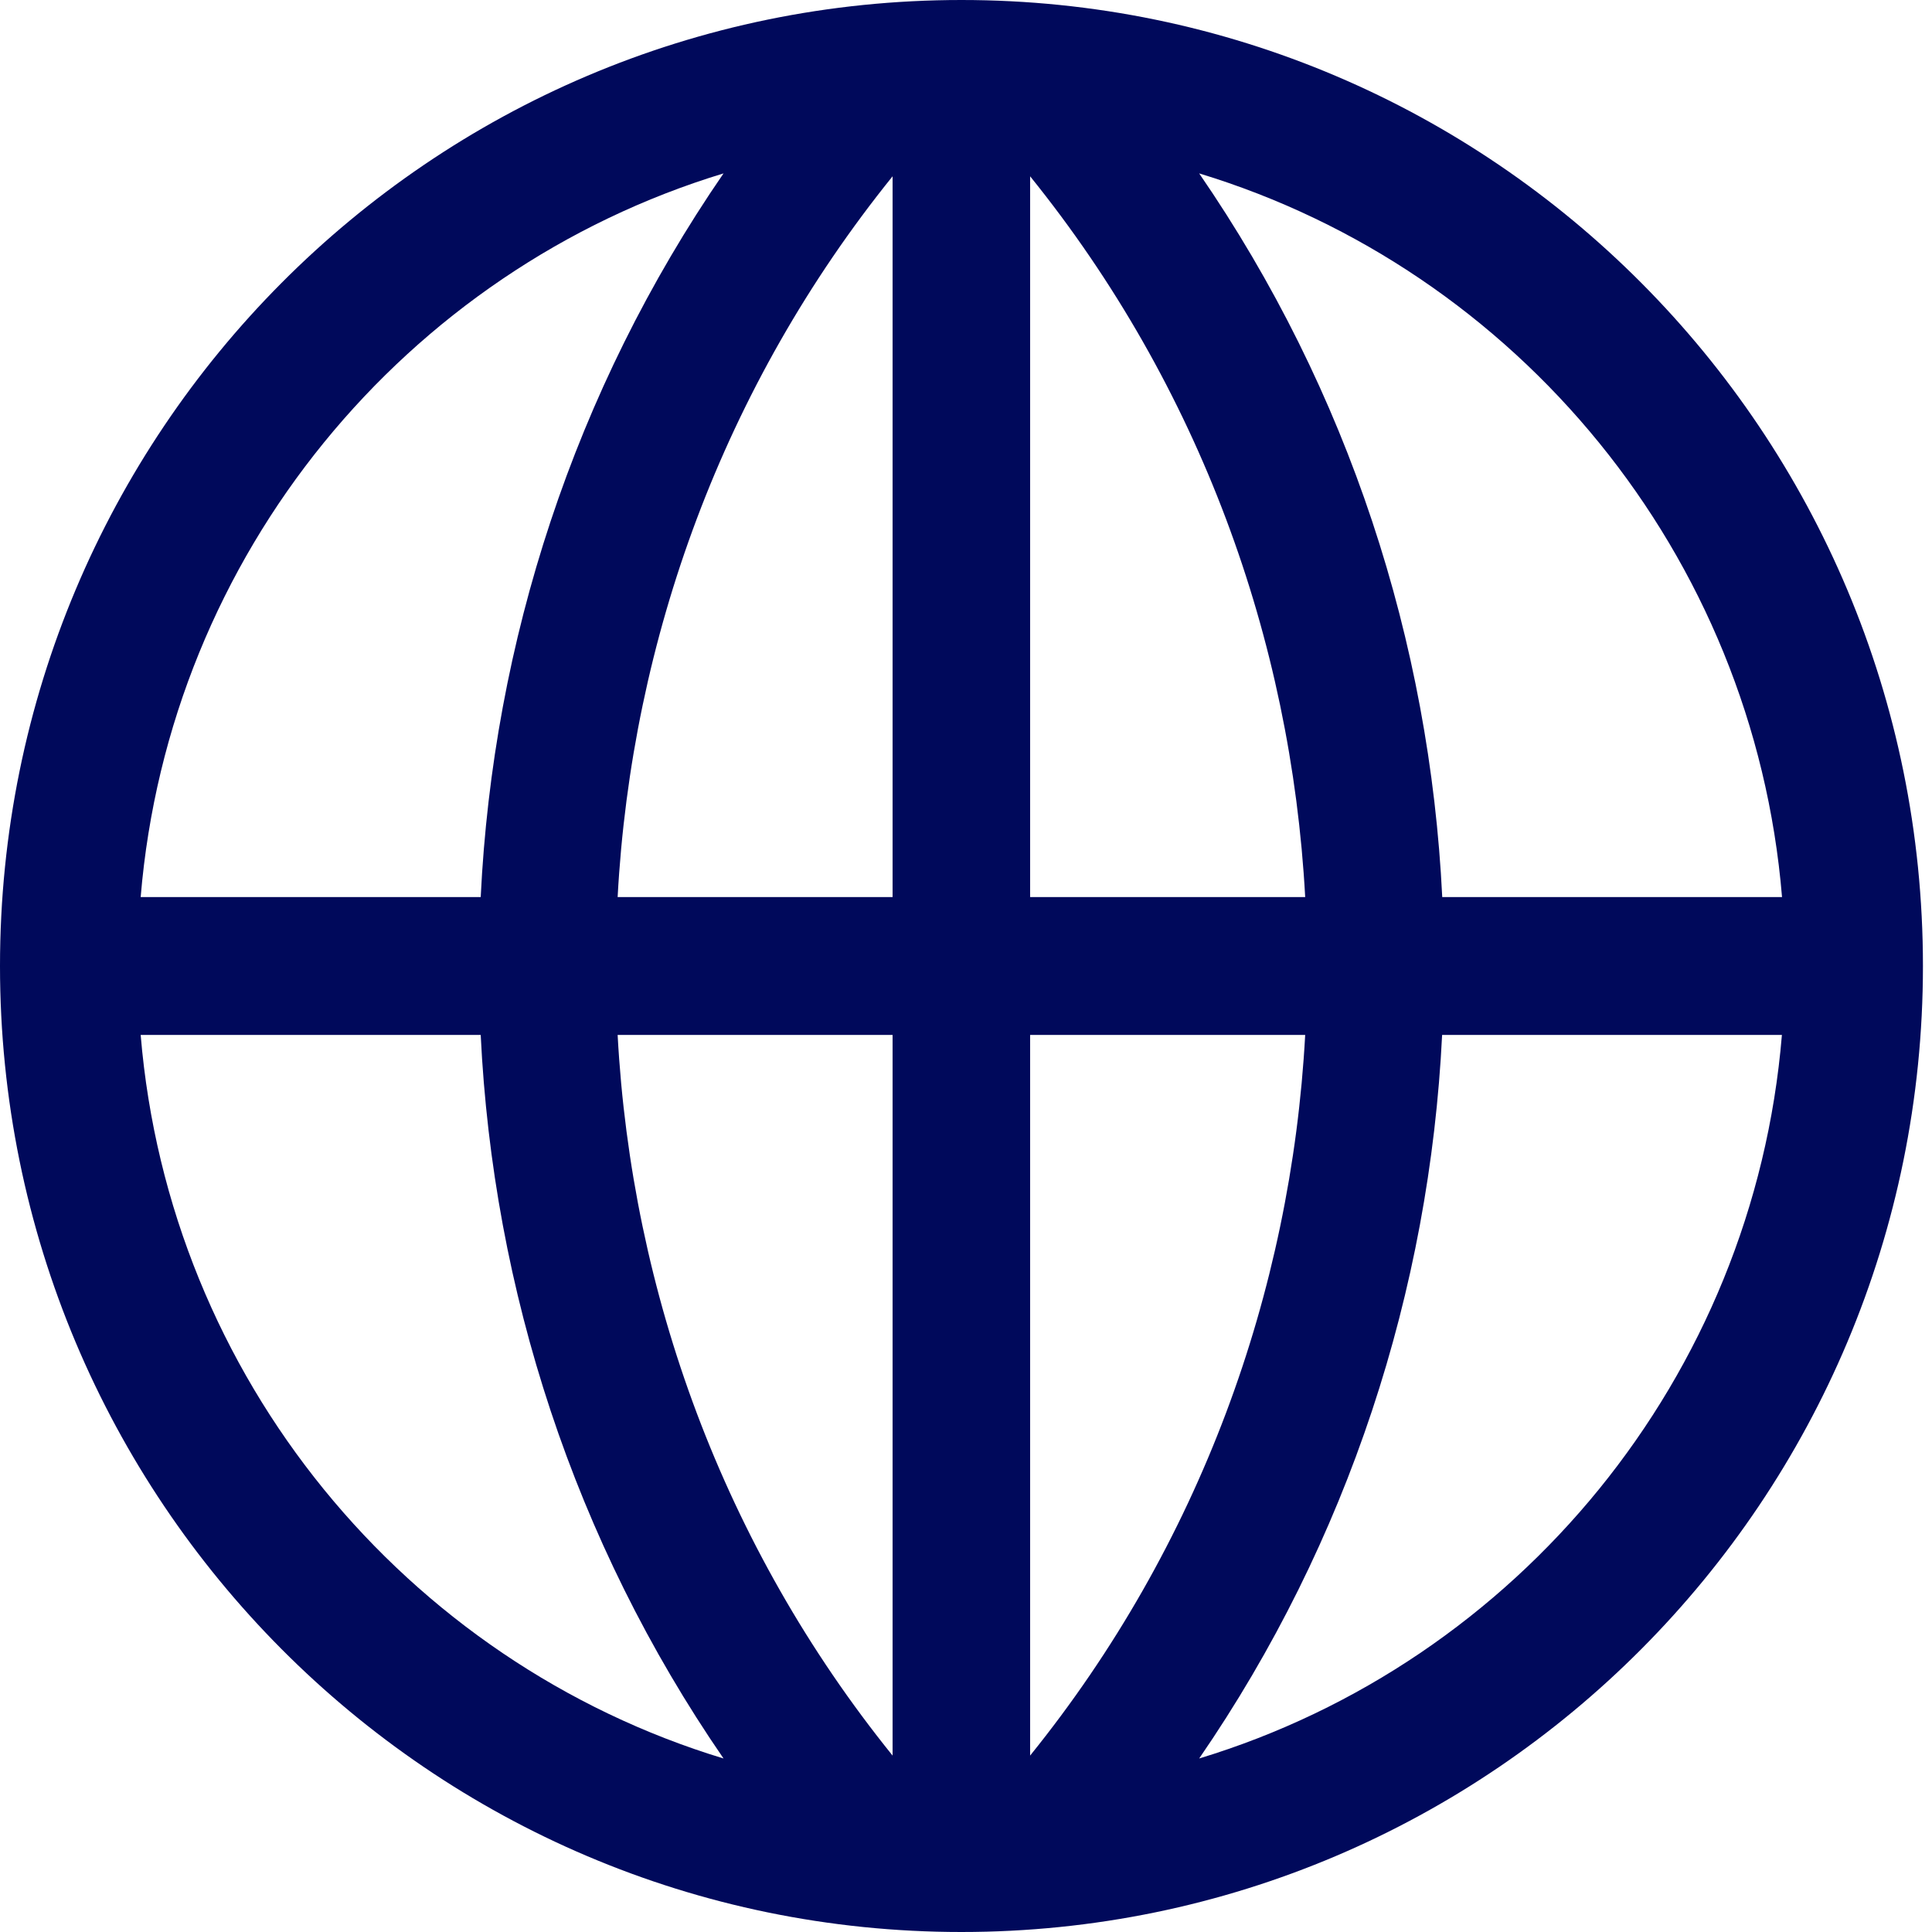 <svg width="16" height="16" viewBox="0 0 16 16" fill="none" xmlns="http://www.w3.org/2000/svg">
<path fill-rule="evenodd" clip-rule="evenodd" d="M9.931 14.563C11.169 12.763 11.839 10.682 11.943 8.571H14.757C14.522 11.412 12.561 13.765 9.931 14.563ZM1.165 8.571H3.981C4.083 10.682 4.753 12.763 5.992 14.563C3.363 13.765 1.401 11.412 1.165 8.571ZM5.992 1.436C4.753 3.237 4.083 5.318 3.981 7.429H1.165C1.401 4.588 3.363 2.235 5.992 1.436ZM8.531 7.429V1.46C9.935 3.199 10.693 5.296 10.809 7.429H8.531ZM8.531 8.571H10.809C10.693 10.704 9.934 12.801 8.531 14.539V8.571ZM7.392 8.571V14.539C5.989 12.801 5.23 10.704 5.115 8.571H7.392ZM7.392 7.429H5.115C5.23 5.296 5.989 3.199 7.392 1.46V7.429ZM14.758 7.429H11.944C11.841 5.318 11.17 3.237 9.931 1.436C12.562 2.235 14.523 4.588 14.758 7.429ZM7.962 0C3.564 0 0 3.581 0 8C0 12.419 3.564 16 7.962 16C12.36 16 15.925 12.419 15.925 8C15.925 3.581 12.36 0 7.962 0Z" fill="#00095B"/>
</svg>
